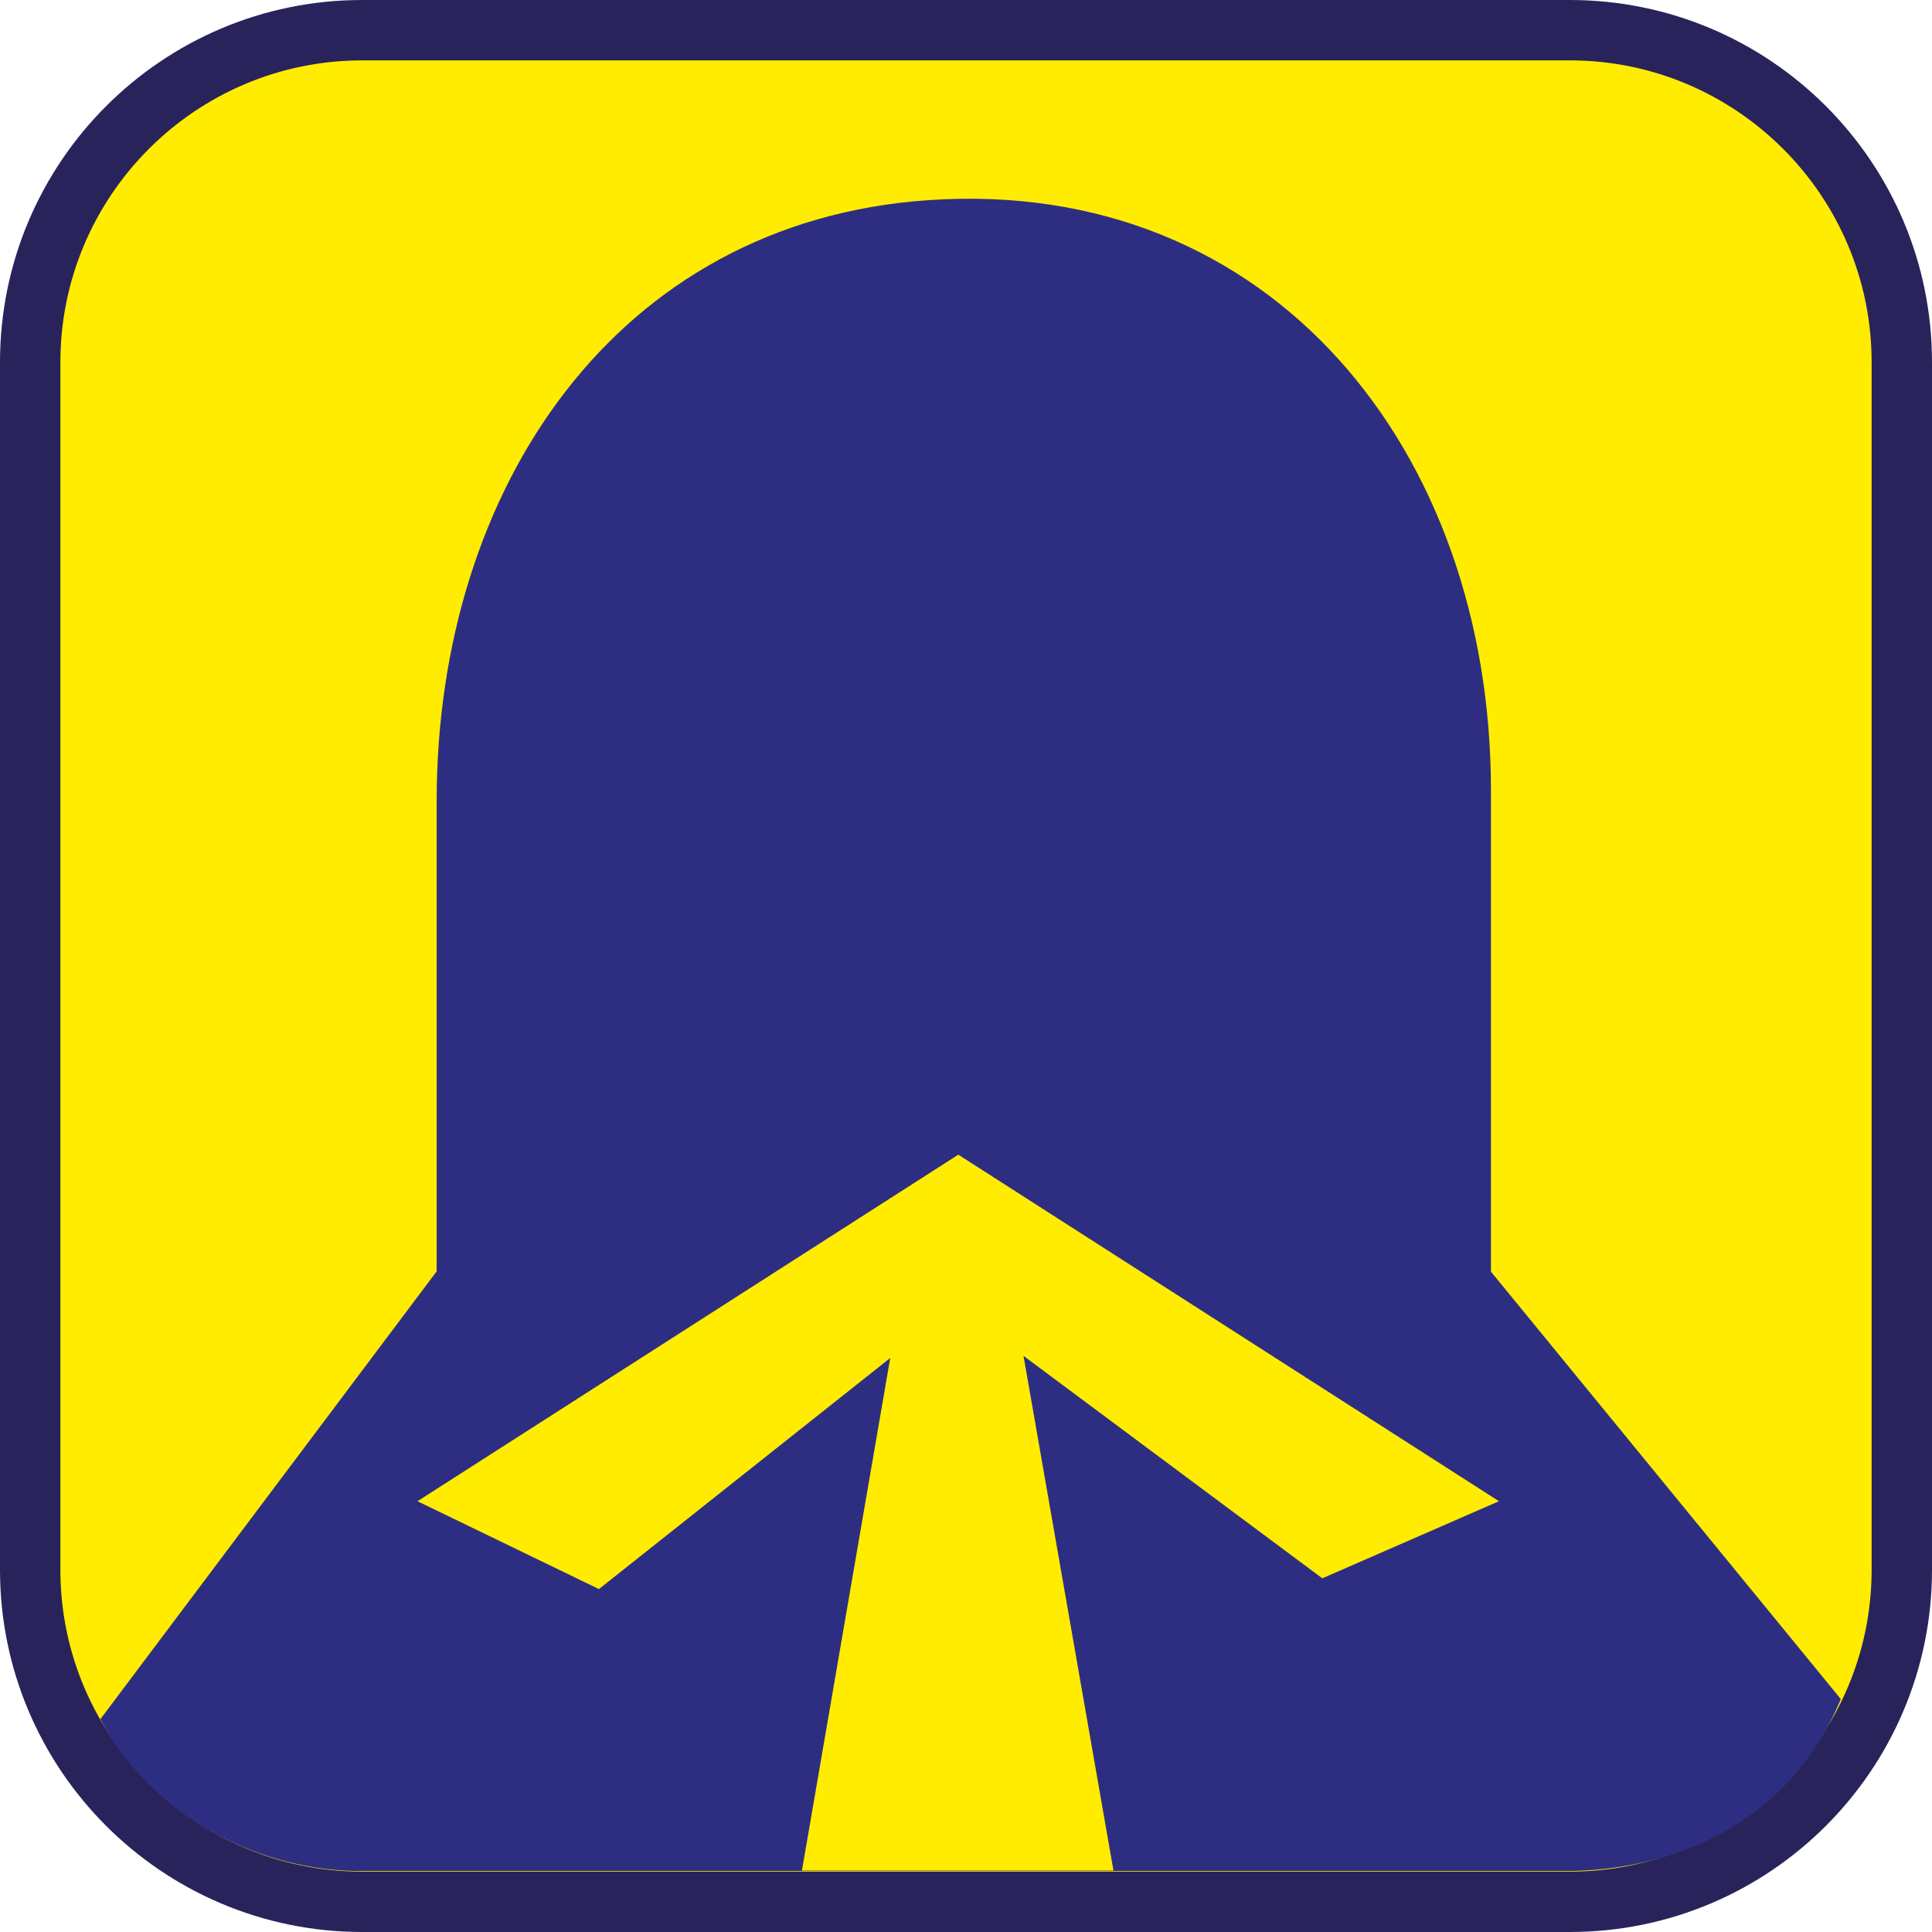 <?xml version="1.0" encoding="UTF-8"?><svg xmlns="http://www.w3.org/2000/svg" viewBox="0 0 128 128"><defs><style>.cls-1{fill:#ffec00;}.cls-2{fill:#29235c;}.cls-3{fill:#2d2e82;}</style></defs><g id="basecuadro"><g><rect class="cls-1" x="2" y="2" width="124" height="124" rx="22" ry="22"/><path class="cls-2" d="M104,4c11.03,0,20,8.97,20,20V104c0,11.03-8.97,20-20,20H24c-11.03,0-20-8.97-20-20V24C4,12.97,12.97,4,24,4H104M104,0H24C10.75,0,0,10.75,0,24V104C0,117.25,10.75,128,24,128H104c13.25,0,24-10.75,24-24V24C128,10.75,117.26,0,104,0h0Z"/></g></g><g id="figura"><path class="cls-3" d="M98.78,84.23v-31.86c0-22.46-14.49-40.67-37.27-39.11-20.67,1.42-32.58,19.1-32.58,39.82v31.15L6.65,113.9c3.44,6.52,10.72,10.17,17.51,10.06H103.79c5.75,0,14.37-2.25,18.17-11.39l-23.19-28.33Zm-11.17,20.34l-19.8-14.74,5.96,34.1h-20.64l5.85-33.96-19.3,15.31-12.02-5.82,35.83-22.96,35.82,22.96-11.71,5.11Z"/></g></svg>